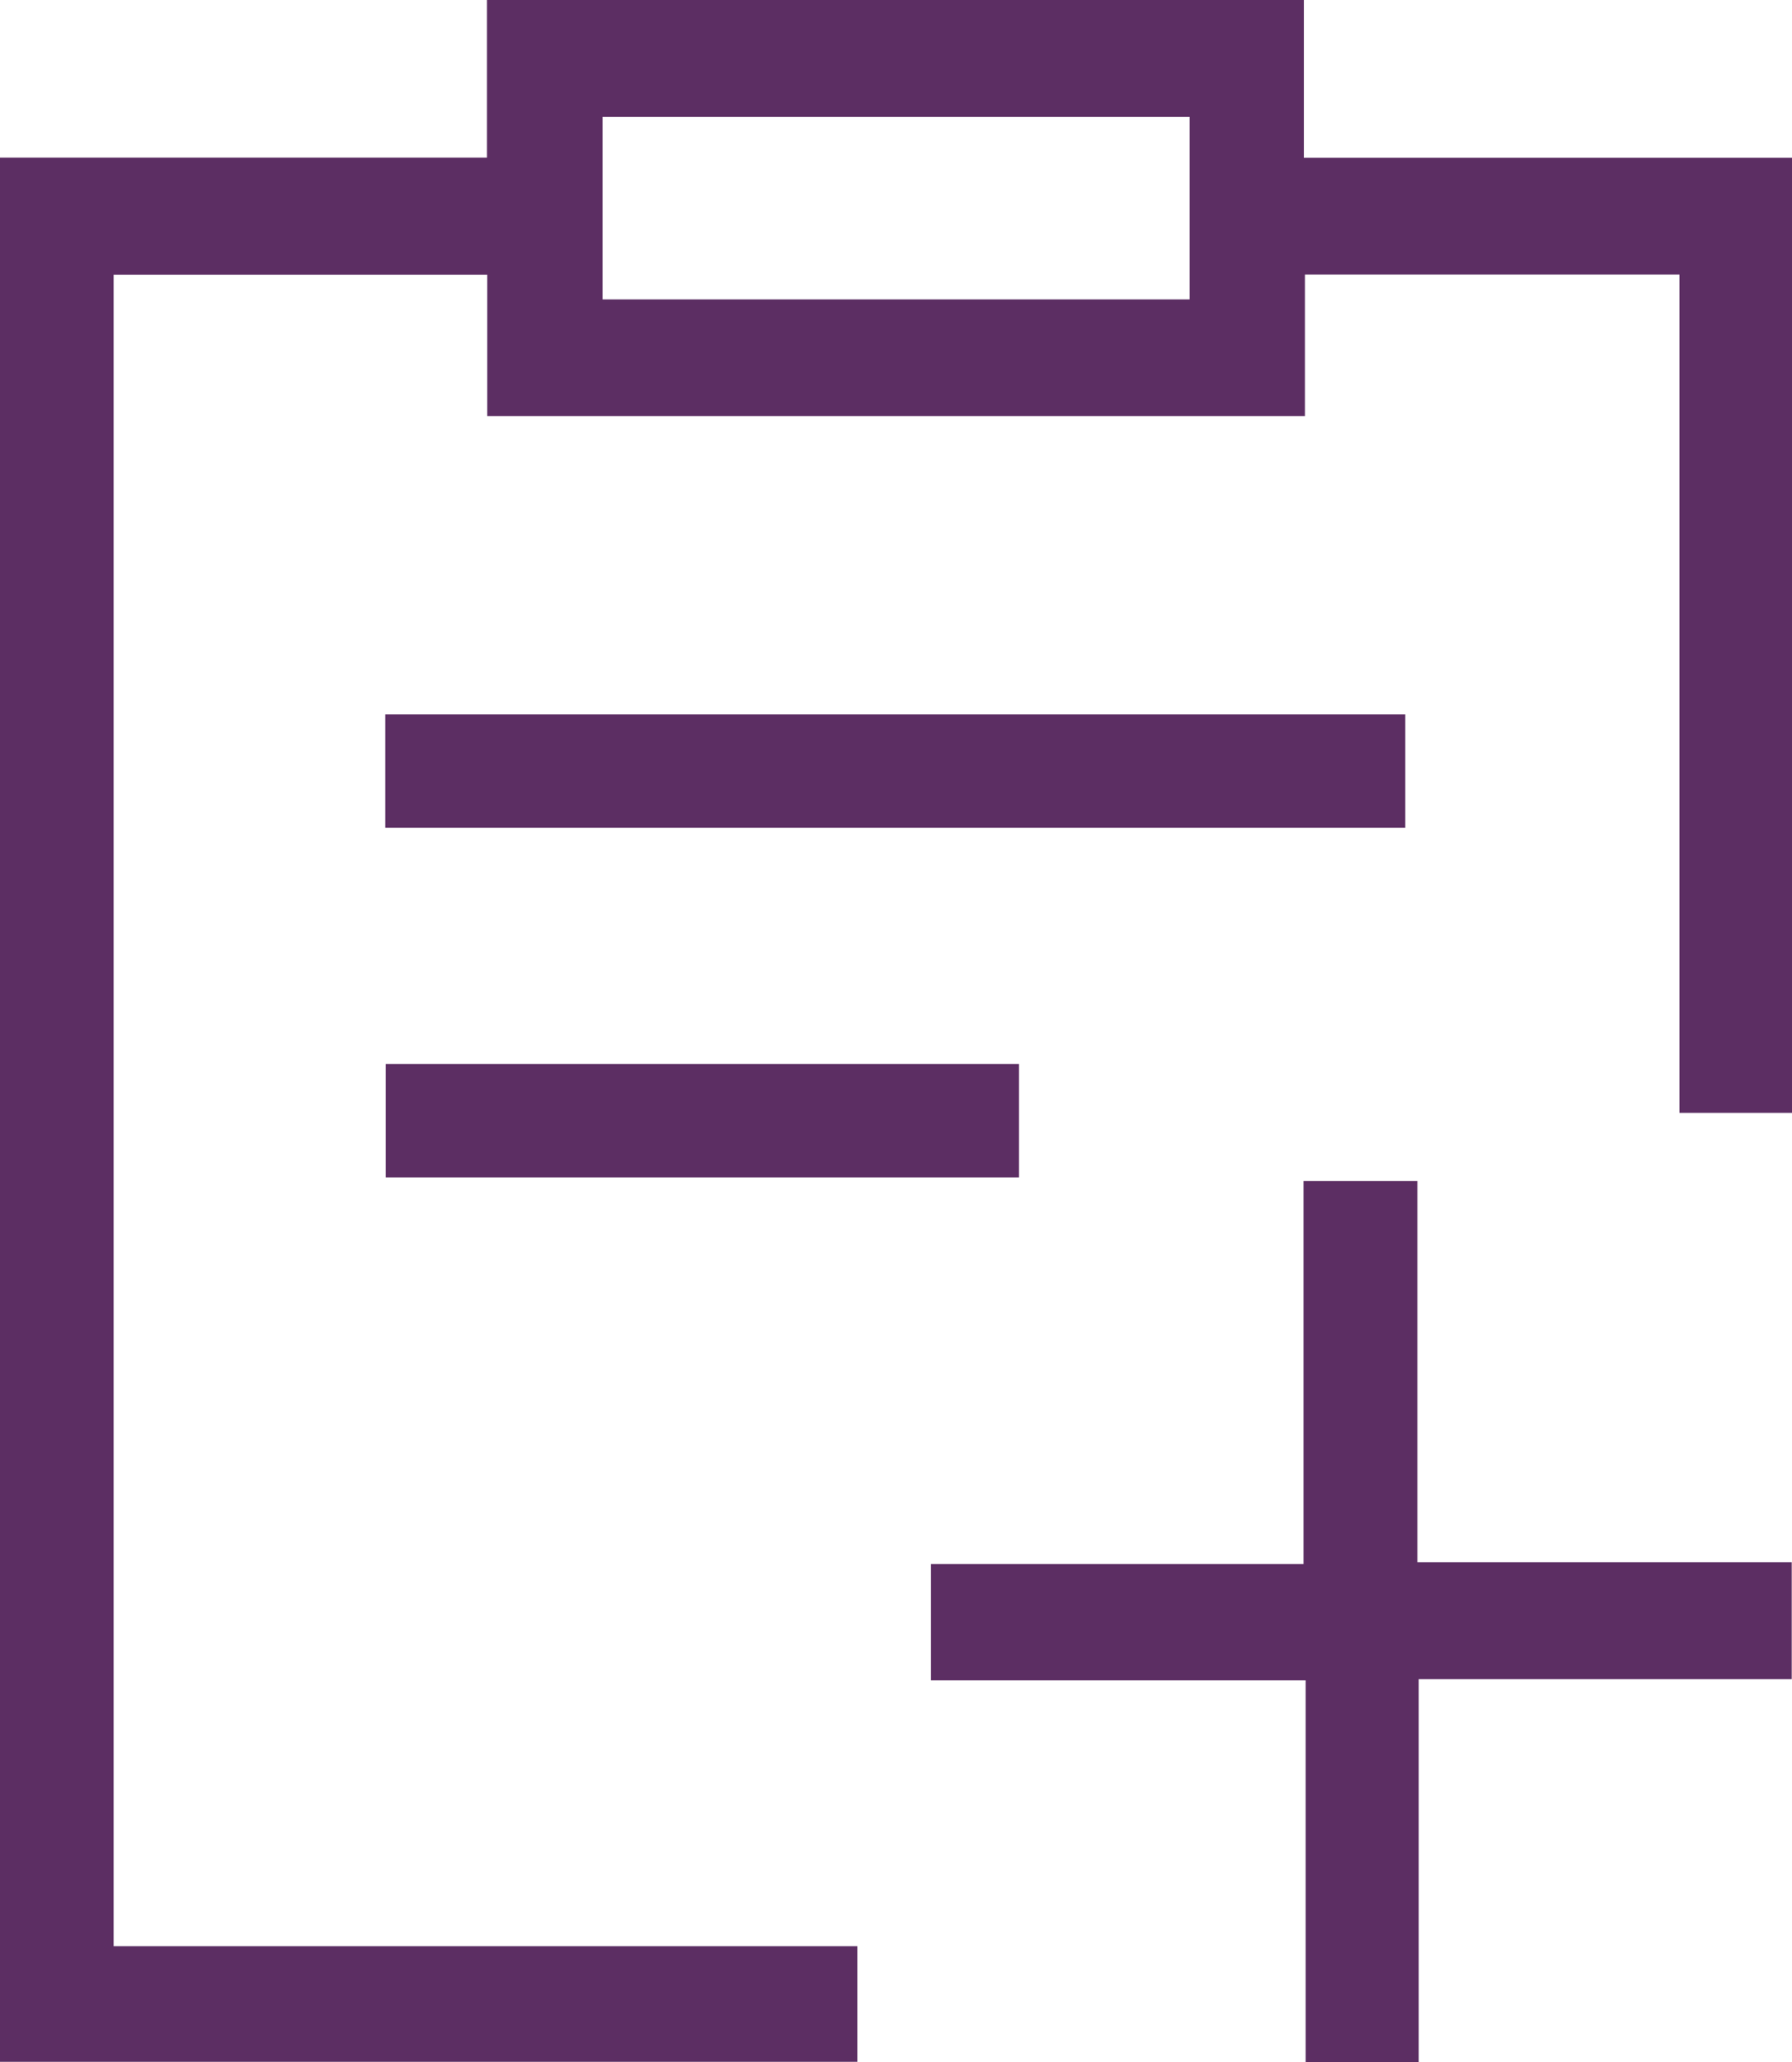 <?xml version="1.0" encoding="UTF-8"?>
<svg id="Layer_1" data-name="Layer 1" xmlns="http://www.w3.org/2000/svg" viewBox="0 0 200 230">
  <defs>
    <style>
      .cls-1 {
        fill: #5c2e63;
      }
    </style>
  </defs>
  <path class="cls-1" d="M0,17.58H54.35V0h91.17V17.6h54.48V124.13h-12.56V30.62h-41.8v15.79H54.38v-15.77H12.68V217.08H95.68v12.9H0V17.58Zm132.76-4.54H67.25v20.36h65.52V13.04Z"/>
  <path class="cls-1" d="M158.35,230h-12.63v-42.57h-41.82v-12.98h41.58v-42.71h12.71v42.52h41.78v13.04h-41.63v42.69Z"/>
  <path class="cls-1" d="M43,92.34v-12.65h113.84v12.65H43Z"/>
  <path class="cls-1" d="M43.05,131.33v-12.65H113.73v12.65H43.05Z"/>
</svg>